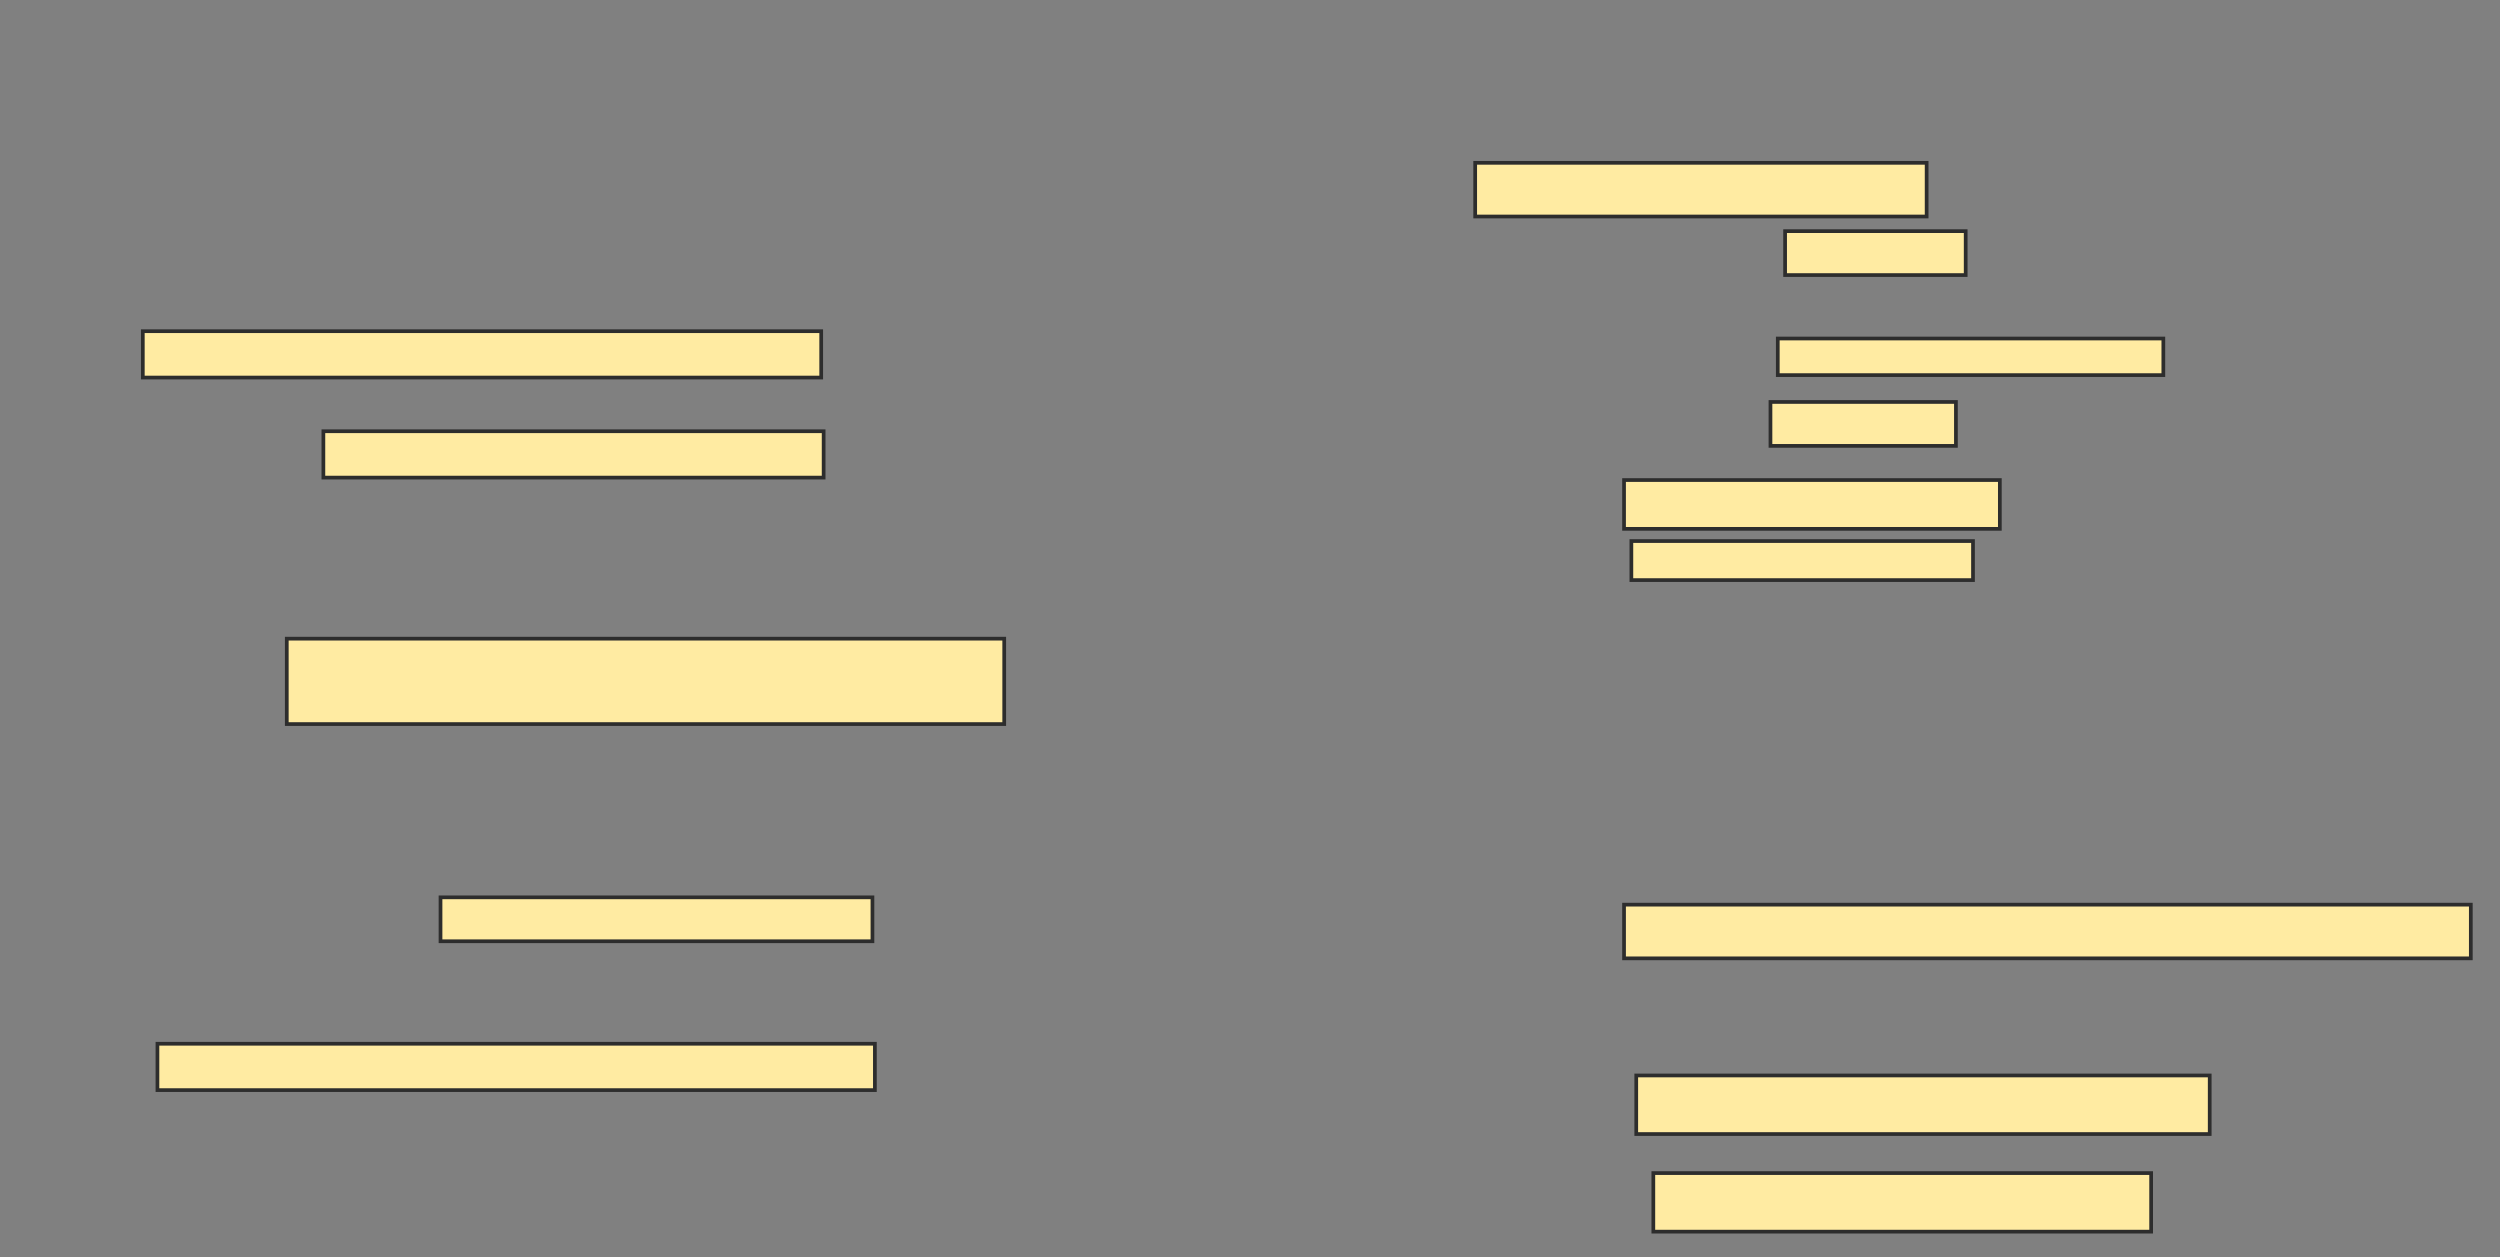 <svg xmlns="http://www.w3.org/2000/svg" width="674" height="339">
 <rect width="100%" height="100%" fill="#808080" stroke="none"/>
 <!-- Created with Image Occlusion Enhanced -->
 <g>
  <title>Labels</title>
 </g>
 <g>
  <title>Masks</title>
  <rect id="b3399e4848d647f5bc77c061aa827afd-ao-1" height="12.5" width="182.895" y="89.289" x="38.5" stroke="#2D2D2D" fill="#FFEBA2"/>
  <rect id="b3399e4848d647f5bc77c061aa827afd-ao-2" height="12.5" width="134.868" y="116.263" x="87.184" stroke="#2D2D2D" fill="#FFEBA2"/>
  
  <rect id="b3399e4848d647f5bc77c061aa827afd-ao-4" height="23.026" width="193.421" y="172.184" x="77.316" stroke="#2D2D2D" fill="#FFEBA2"/>
  <rect id="b3399e4848d647f5bc77c061aa827afd-ao-5" height="14.474" width="121.711" y="43.895" x="397.711" stroke="#2D2D2D" fill="#FFEBA2"/>
  <rect id="b3399e4848d647f5bc77c061aa827afd-ao-6" height="11.842" width="48.684" y="62.316" x="481.263" stroke="#2D2D2D" fill="#FFEBA2"/>
  <rect id="b3399e4848d647f5bc77c061aa827afd-ao-7" height="9.868" width="103.947" y="91.263" x="479.289" stroke="#2D2D2D" fill="#FFEBA2"/>
  <rect id="b3399e4848d647f5bc77c061aa827afd-ao-8" height="11.842" width="50" y="108.368" x="477.316" stroke="#2D2D2D" fill="#FFEBA2"/>
  <rect id="b3399e4848d647f5bc77c061aa827afd-ao-9" height="13.158" width="101.316" y="129.421" x="437.842" stroke="#2D2D2D" fill="#FFEBA2"/>
  <rect id="b3399e4848d647f5bc77c061aa827afd-ao-10" height="10.526" width="92.105" y="145.868" x="439.816" stroke="#2D2D2D" fill="#FFEBA2"/>
  <rect id="b3399e4848d647f5bc77c061aa827afd-ao-11" height="11.842" width="116.447" y="241.921" x="118.763" stroke="#2D2D2D" fill="#FFEBA2"/>
  <rect id="b3399e4848d647f5bc77c061aa827afd-ao-12" height="12.5" width="193.421" y="281.395" x="42.447" stroke="#2D2D2D" fill="#FFEBA2"/>
  <rect id="b3399e4848d647f5bc77c061aa827afd-ao-13" height="14.474" width="228.289" y="243.895" x="437.842" stroke="#2D2D2D" fill="#FFEBA2"/>
  <rect id="b3399e4848d647f5bc77c061aa827afd-ao-14" height="15.789" width="154.605" y="289.947" x="441.132" stroke="#2D2D2D" fill="#FFEBA2"/>
  <rect id="b3399e4848d647f5bc77c061aa827afd-ao-15" height="15.789" width="134.211" y="316.263" x="445.737" stroke="#2D2D2D" fill="#FFEBA2"/>
 </g>
</svg>